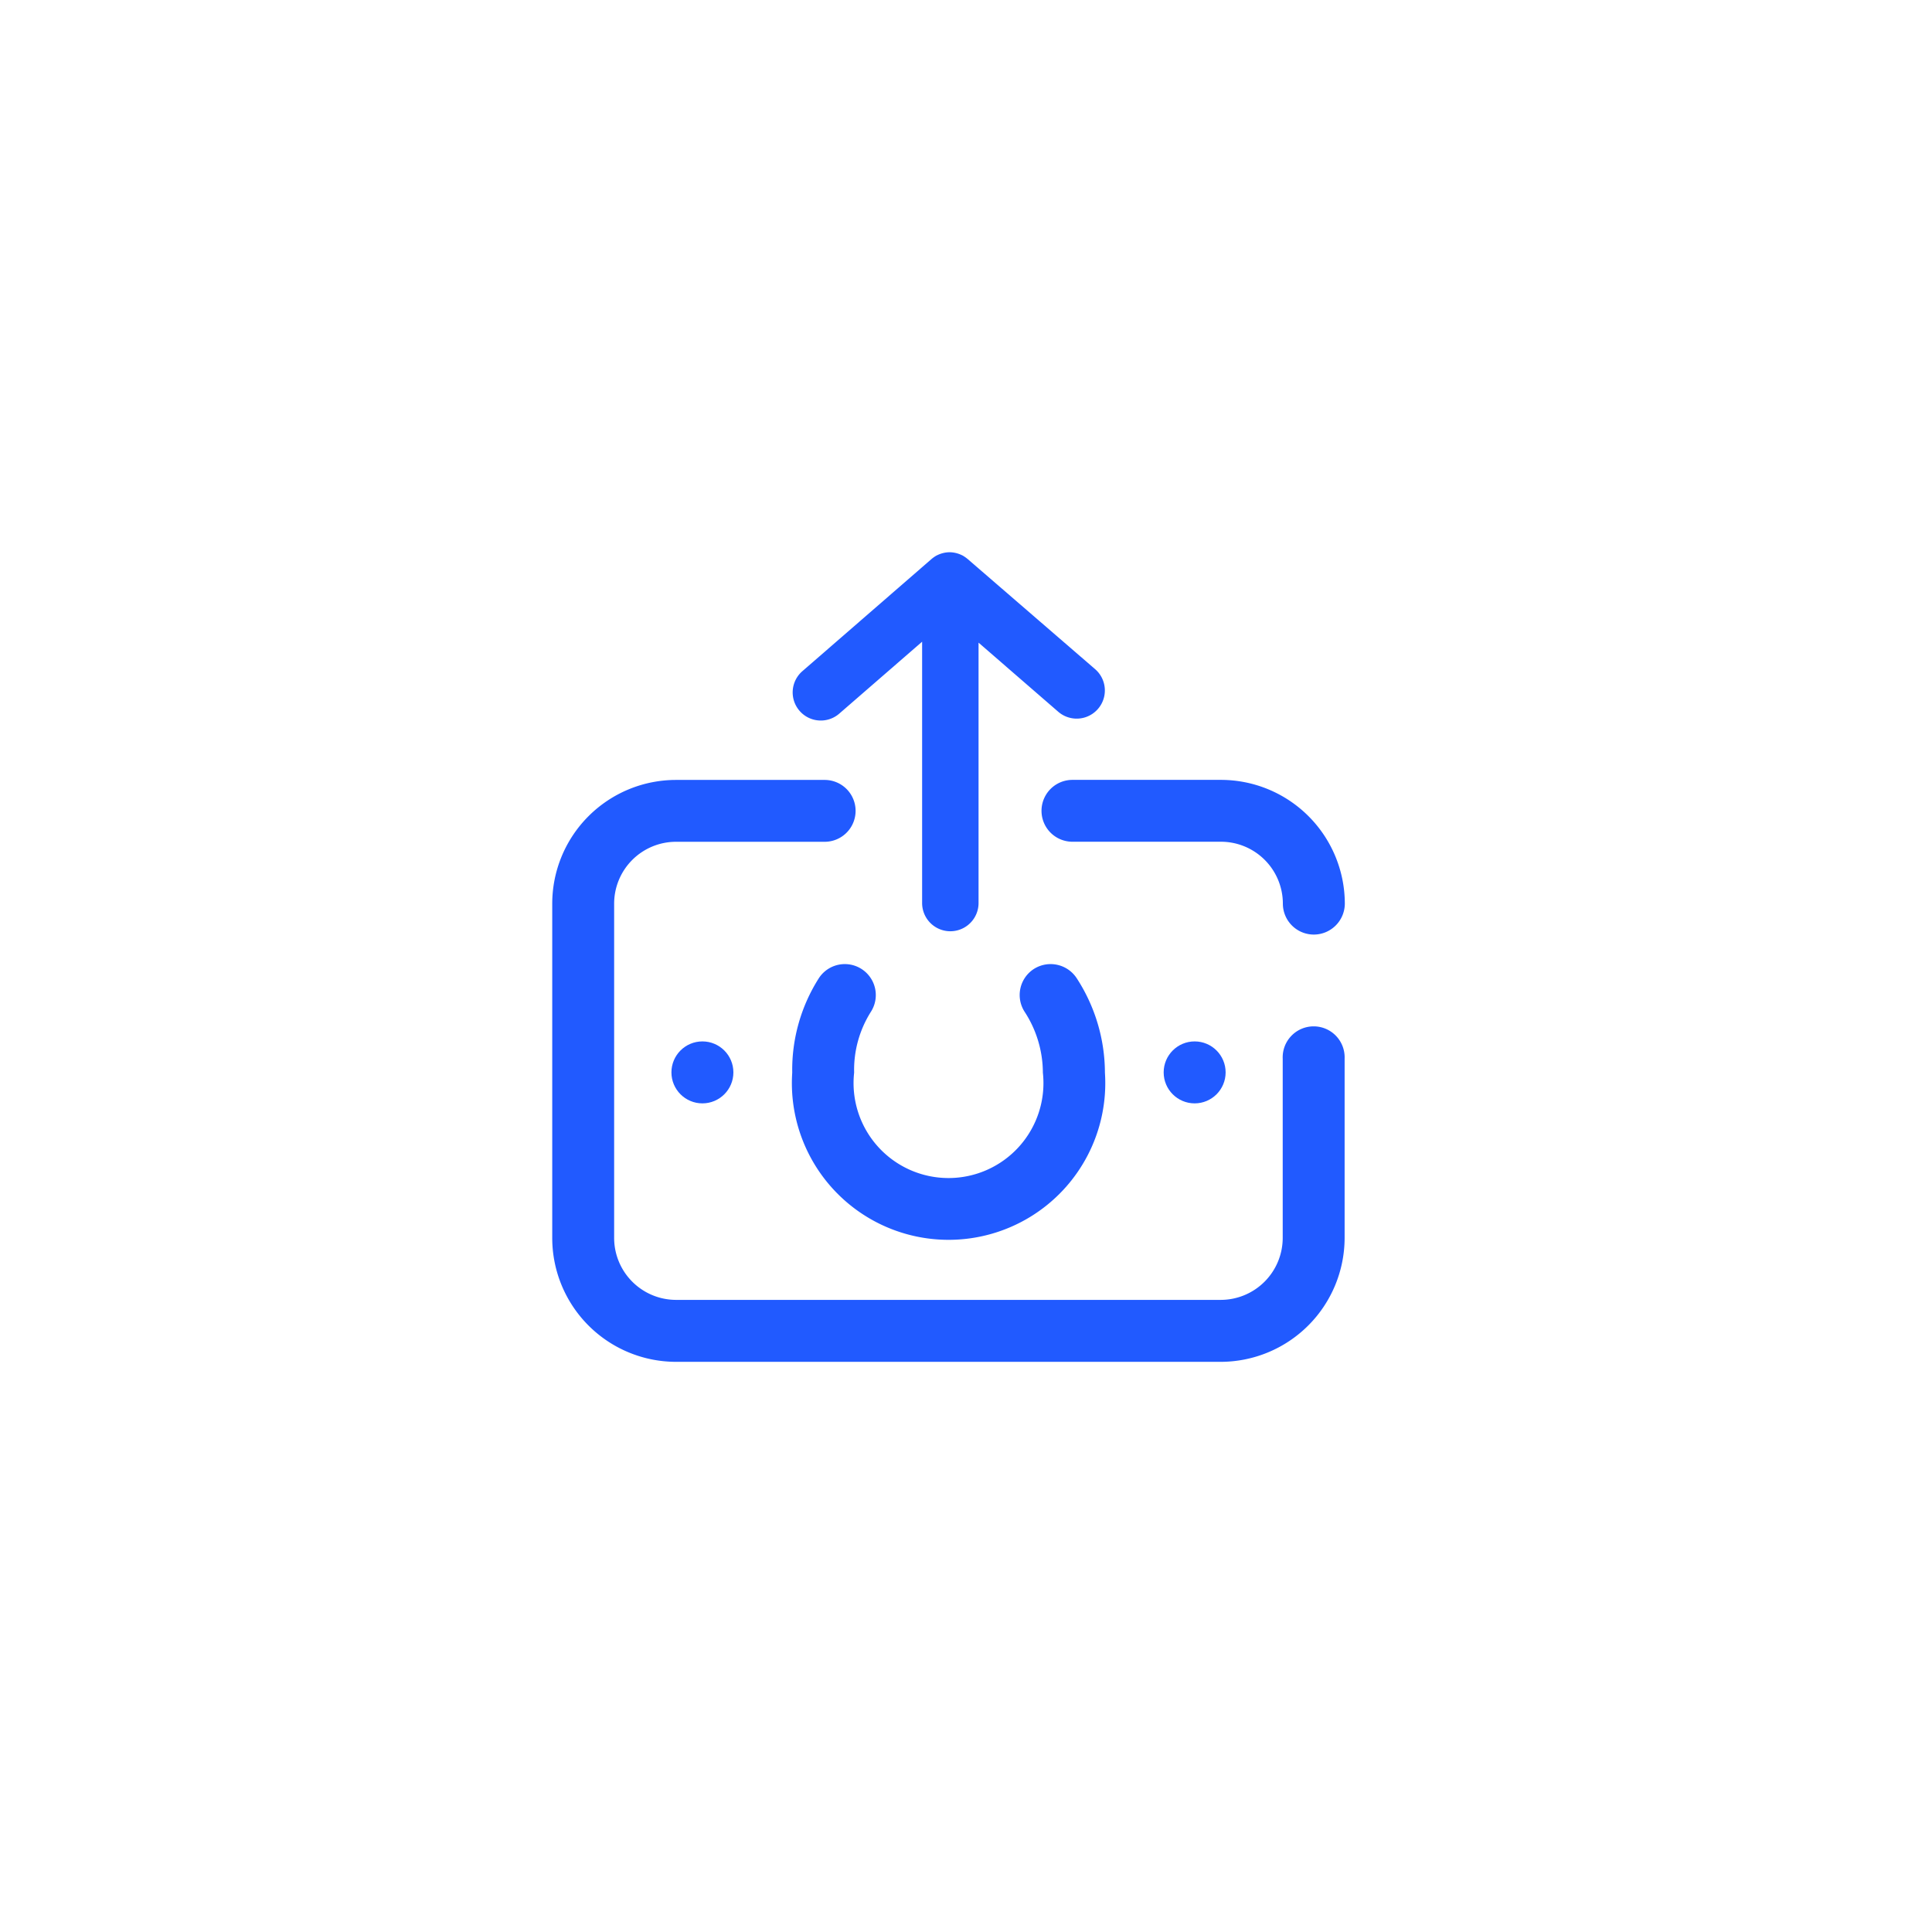 <svg xmlns="http://www.w3.org/2000/svg" width="38.48" height="38.48" viewBox="0 0 38.48 38.48">
    <defs>
        <style>
            .cls-1,.cls-2{fill:#215aff}.cls-2{fill-rule:evenodd}
        </style>
    </defs>
    <g id="icone-deposito" transform="translate(-228 -291)">
        <g id="icone-deposito-2" data-name="icone-deposito" transform="translate(239 302)">
            <path id="Caminho_2306" data-name="Caminho 2306" class="cls-1" d="M9952.146 14944.584a.561.561 0 0 0 .735-.848l-2.53-2.186a.715.715 0 0 0-.11-.078l-.026-.012a.573.573 0 0 0-.233-.053.573.573 0 0 0-.233.053l-.026.012a.651.651 0 0 0-.112.08l-2.56 2.223a.56.56 0 0 0 .732.848l1.652-1.434v5.205a.562.562 0 1 0 1.124 0v-5.186z" transform="translate(-9942.069 -14941.408)"/>
            <path id="Caminho_2307" data-name="Caminho 2307" class="cls-2" d="M10834.355 14932.48a.617.617 0 0 1-.617-.615 1.234 1.234 0 0 0-1.234-1.234h-2.957a.616.616 0 1 1 0-1.232h2.957a2.469 2.469 0 0 1 2.468 2.467.619.619 0 0 1-.617.614z" transform="translate(-10819.187 -14924.866)"/>
            <path id="Caminho_2308" data-name="Caminho 2308" class="cls-2" d="M9951.063 13848.767a.621.621 0 0 1 .854.186 3.468 3.468 0 0 1 .561 1.879 3.121 3.121 0 1 1-6.228 0 3.4 3.4 0 0 1 .53-1.881.617.617 0 0 1 1.035.672 2.165 2.165 0 0 0-.332 1.209 1.891 1.891 0 1 0 3.759 0 2.231 2.231 0 0 0-.364-1.213.617.617 0 0 1 .185-.852z" transform="translate(-9941.471 -13840.468)"/>
            <circle id="Elipse_4" data-name="Elipse 4" class="cls-1" cx=".617" cy=".617" r=".617" transform="translate(12.177 9.742)"/>
            <circle id="Elipse_5" data-name="Elipse 5" class="cls-1" cx=".617" cy=".617" r=".617" transform="translate(2.373 9.742)"/>
            <path id="Caminho_2309" data-name="Caminho 2309" class="cls-2" d="M9109.776 13427.789h-10.852a2.468 2.468 0 0 1-2.464-2.469v-6.654a2.466 2.466 0 0 1 2.464-2.467h2.962a.616.616 0 0 1 0 1.232h-2.962a1.233 1.233 0 0 0-1.231 1.234v6.654a1.235 1.235 0 0 0 1.231 1.236h10.852a1.236 1.236 0 0 0 1.233-1.236v-3.57a.617.617 0 1 1 1.233 0v3.57a2.472 2.472 0 0 1-2.466 2.47z" transform="translate(-9096.461 -13411.665)"/>
        </g>
        <rect id="Retângulo_444" data-name="Retângulo 444" width="38.48" height="38.48" rx="19" transform="translate(228 291)" style="fill:transparent"/>
    </g>
</svg>

